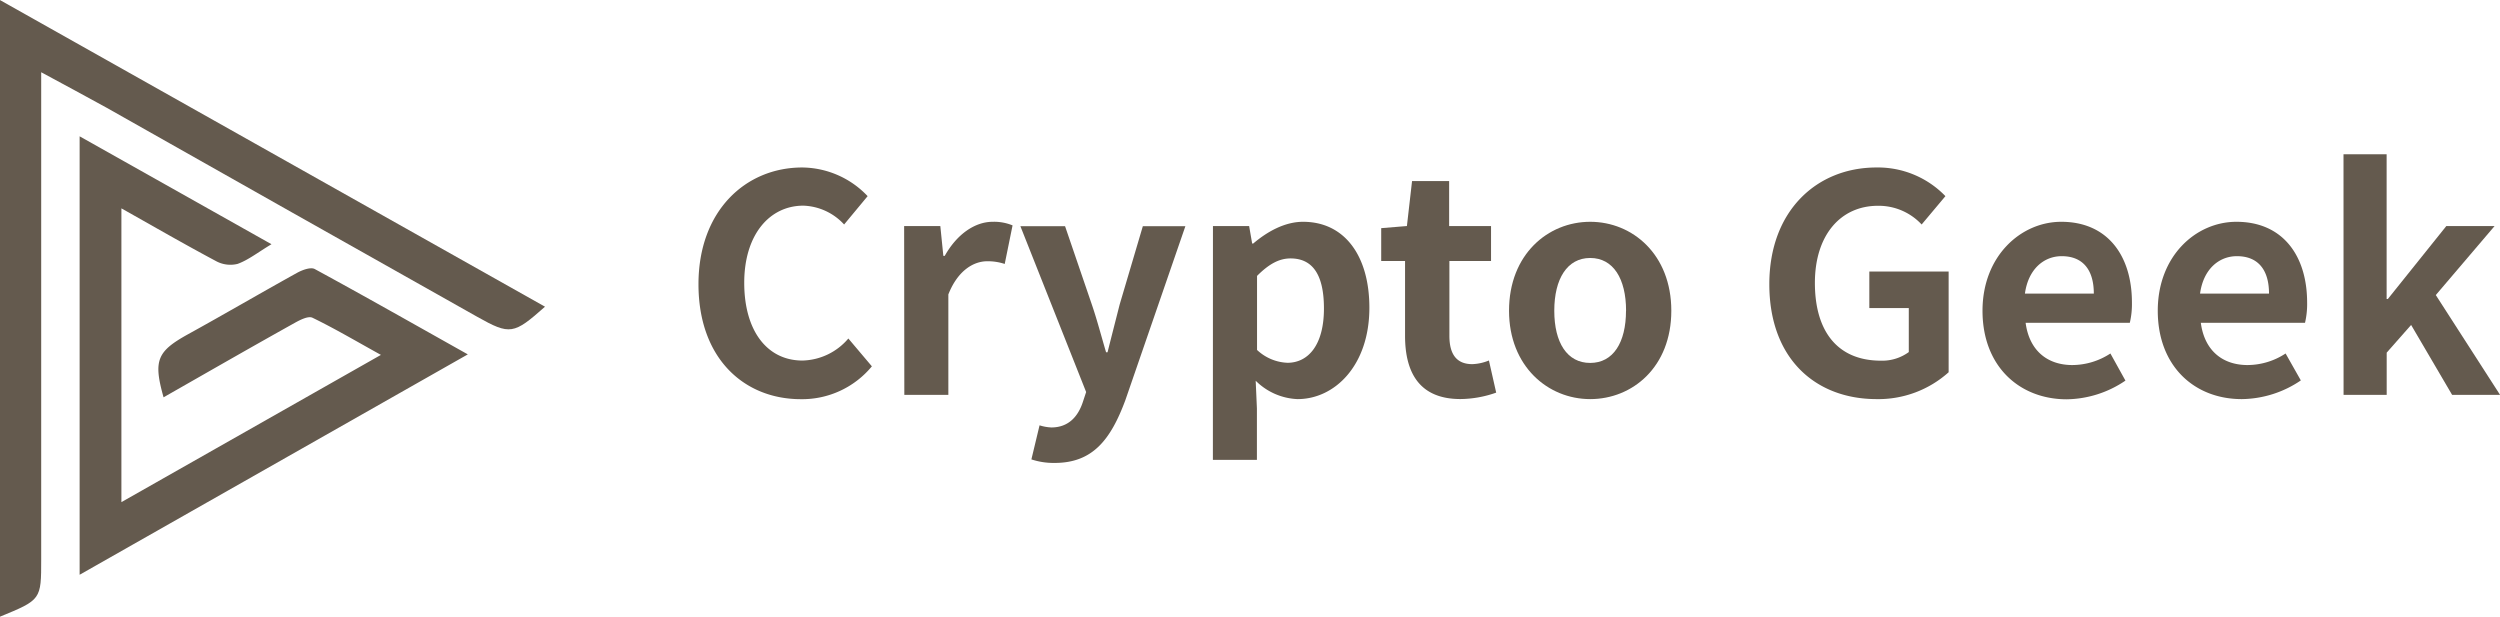 <svg xmlns="http://www.w3.org/2000/svg" viewBox="0 0 388.99 96"><defs><style>.cls-1{fill:#645a4e;}</style></defs><g id="图层_2" data-name="图层 2"><g id="图层_1-2" data-name="图层 1"><path class="cls-1" d="M12.39,21.21,42.24,38c-2.12,1.27-3.59,2.45-5.27,3.06a4.67,4.67,0,0,1-3.37-.44c-4.86-2.59-9.64-5.35-14.71-8.2V78.13L59.27,55.22c-3.89-2.15-7.2-4.11-10.65-5.78-.65-.32-1.94.34-2.78.81C39,54.06,32.28,57.93,25.45,61.82c-1.63-5.77-1-7.15,3.82-9.82,5.68-3.13,11.27-6.4,16.94-9.54.81-.45,2.12-.94,2.76-.6,7.73,4.2,15.39,8.55,23.82,13.28L12.39,89.43Z"/><path class="cls-1" d="M6.41,11.24v50q0,12.89,0,25.78c0,6.3,0,6.3-6.43,8.94V0L84.8,47.72c-4.87,4.32-5.43,4.45-10.55,1.57Q45.42,33.07,16.62,16.78C13.41,15,10.15,13.27,6.41,11.24Z"/><path class="cls-1" d="M108.68,44.22c0-11.45,7.36-18.16,16.14-18.16A14.18,14.18,0,0,1,135,30.52l-3.66,4.41A9,9,0,0,0,125,32c-5.26,0-9.2,4.51-9.2,12s3.57,12.1,9.06,12.1A9.66,9.66,0,0,0,132,52.67L135.66,57a14.07,14.07,0,0,1-11.08,5.11C115.81,62.1,108.68,55.81,108.68,44.22Z"/><path class="cls-1" d="M140.68,35.17h5.63l.47,4.64H147c1.92-3.42,4.73-5.3,7.46-5.3a7.53,7.53,0,0,1,3.09.56l-1.22,6a8.3,8.3,0,0,0-2.72-.42c-2.06,0-4.55,1.36-6.05,5.16V61.44h-6.85Z"/><path class="cls-1" d="M160.48,71.48l1.27-5.3a7.1,7.1,0,0,0,1.83.33c2.67,0,4.17-1.69,4.92-4L169,61l-10.23-25.8h6.95l4.17,12.2c.8,2.34,1.46,4.88,2.21,7.41h.23c.61-2.44,1.27-5,1.88-7.41l3.61-12.2h6.62l-9.34,27.07c-2.3,6.19-5.11,9.76-11,9.76A11,11,0,0,1,160.48,71.48Z"/><path class="cls-1" d="M188.73,35.17h5.63l.47,2.72H195c2.21-1.88,4.93-3.38,7.75-3.38,6.47,0,10.32,5.3,10.32,13.37,0,9-5.4,14.22-11.17,14.22a9.76,9.76,0,0,1-6.52-2.86l.19,4.31v8h-6.85ZM206,48c0-5-1.59-7.79-5.2-7.79-1.79,0-3.38.89-5.21,2.72V54.45a7.33,7.33,0,0,0,4.78,2C203.55,56.42,206,53.7,206,48Z"/><path class="cls-1" d="M218.62,52.25V40.61h-3.71V35.5l4-.33.8-7h5.77v7H232v5.44h-6.48V52.25c0,3,1.22,4.41,3.57,4.41a7.48,7.48,0,0,0,2.58-.57l1.13,5a17,17,0,0,1-5.54,1C221,62.1,218.62,58.16,218.62,52.25Z"/><path class="cls-1" d="M234.8,48.35c0-8.77,6.06-13.84,12.63-13.84s12.62,5.07,12.62,13.84S254,62.1,247.43,62.1,234.8,57,234.8,48.35Zm18.21,0c0-5-2-8.21-5.58-8.21s-5.59,3.24-5.59,8.21,2,8.12,5.59,8.12S253,53.28,253,48.35Z"/><path class="cls-1" d="M275.3,44.22c0-11.45,7.41-18.16,16.66-18.16a14.59,14.59,0,0,1,10.74,4.46L299,34.93a9.13,9.13,0,0,0-6.8-2.91c-5.77,0-9.81,4.51-9.81,12s3.48,12.1,10.28,12.1A7,7,0,0,0,297,54.78V47.93h-6.14V42.25h12.34V57.92A16.36,16.36,0,0,1,292,62.1C282.48,62.1,275.3,55.81,275.3,44.22Z"/><path class="cls-1" d="M308.47,48.35c0-8.54,6-13.84,12.25-13.84,7.23,0,11,5.3,11,12.57a12.73,12.73,0,0,1-.33,3.15H315.18c.57,4.32,3.38,6.57,7.28,6.57A10.88,10.88,0,0,0,328.37,55l2.34,4.22a16.59,16.59,0,0,1-9.19,2.91C314.2,62.1,308.47,57,308.47,48.35Zm17.32-2.67c0-3.57-1.6-5.82-5-5.82-2.76,0-5.2,2-5.72,5.82Z"/><path class="cls-1" d="M335.74,48.35c0-8.54,5.95-13.84,12.24-13.84,7.23,0,11,5.3,11,12.57a12.73,12.73,0,0,1-.33,3.15H342.44c.57,4.32,3.38,6.57,7.28,6.57A10.85,10.85,0,0,0,355.63,55L358,59.19a16.62,16.62,0,0,1-9.2,2.91C341.46,62.1,335.74,57,335.74,48.35Zm17.31-2.67c0-3.57-1.6-5.82-5-5.82-2.77,0-5.21,2-5.73,5.82Z"/><path class="cls-1" d="M364.64,24h6.71V46.52h.19l9.1-11.35h7.51L379,45.91,389,61.44h-7.46l-6.38-10.88-3.8,4.31v6.57h-6.71Z"/></g></g></svg>
